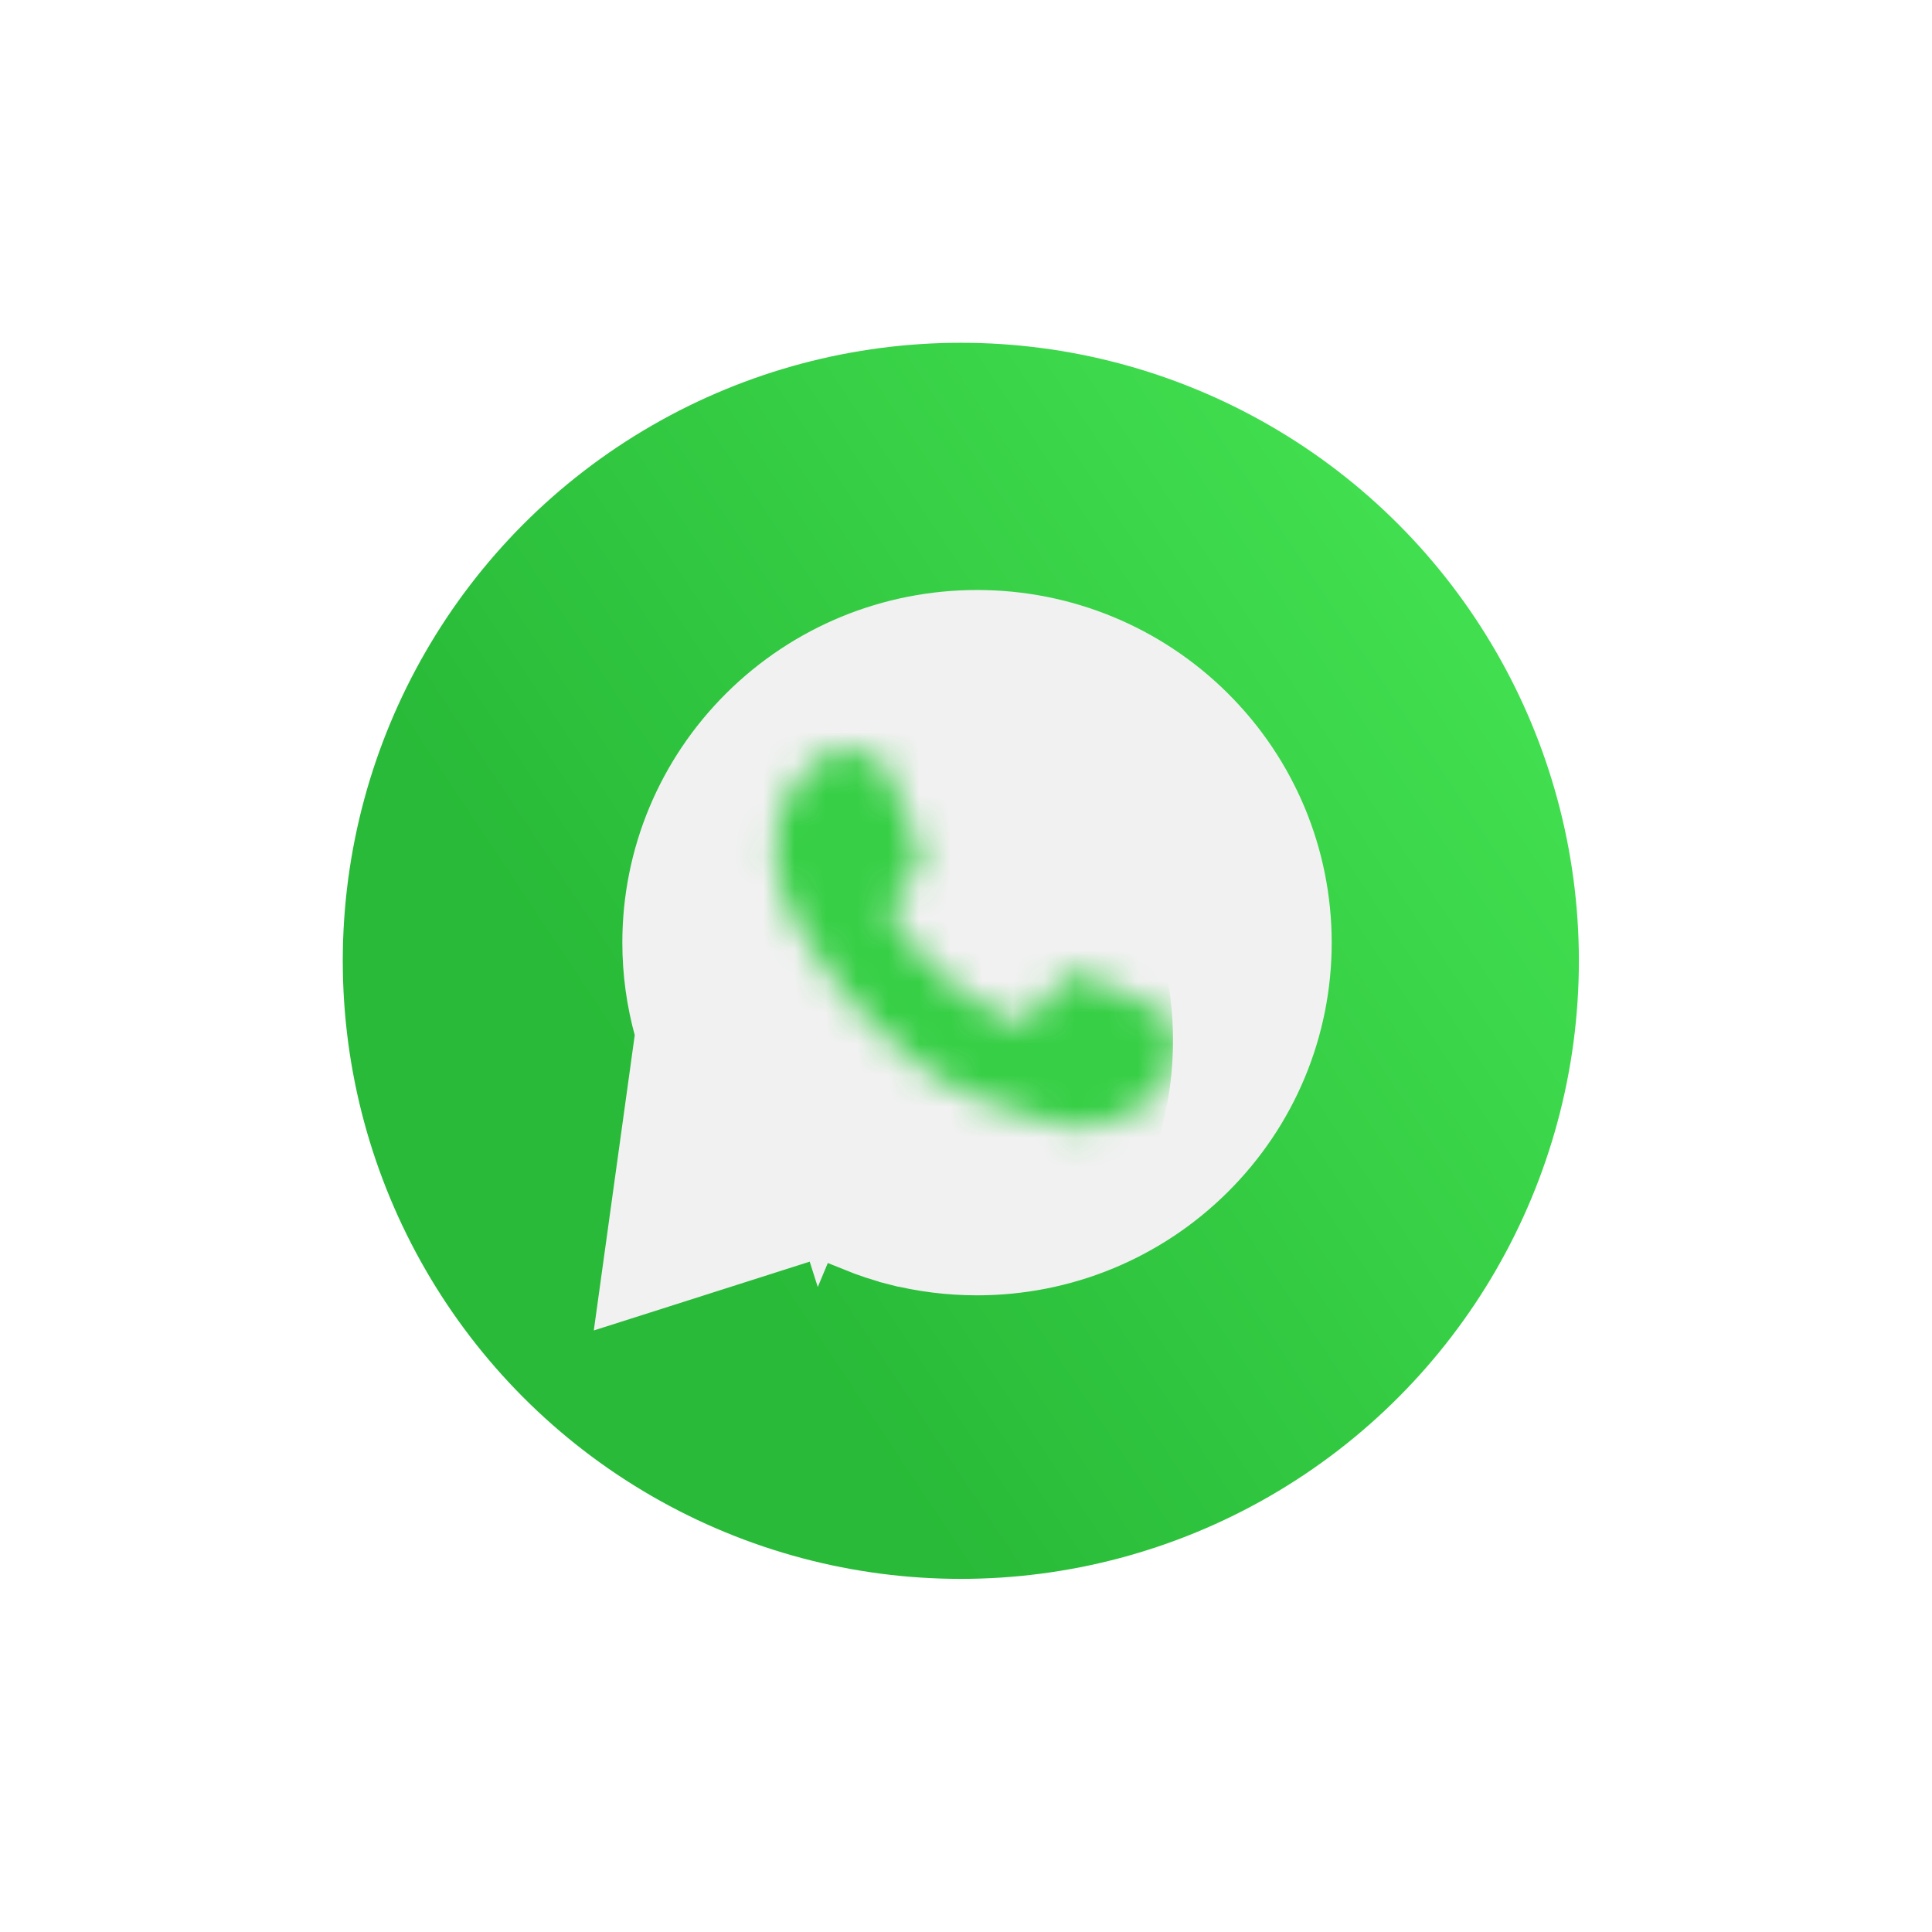 <svg width="62" height="62" viewBox="0 0 62 62" fill="none" xmlns="http://www.w3.org/2000/svg">
<g filter="url(#filter0_d_1_670)">
<circle cx="30.834" cy="30.834" r="19.834" fill="url(#paint0_linear_1_670)"/>
</g>
<path d="M19.449 42.229L20.546 41.88L26.196 40.079L26.285 40.359L26.401 40.082L26.401 40.082L27.329 40.402L27.205 40.441C27.657 40.624 28.12 40.776 28.593 40.897L28.512 41.213L28.593 40.897C29.494 41.128 30.422 41.243 31.354 41.243C34.289 41.243 37.085 40.096 39.168 38.026C41.245 35.963 42.41 33.185 42.41 30.254C42.41 27.322 41.246 24.542 39.17 22.478C37.087 20.408 34.292 19.259 31.357 19.259C28.421 19.259 25.624 20.406 23.539 22.476C21.462 24.54 20.297 27.319 20.297 30.25C20.297 31.246 20.433 32.238 20.701 33.197L19.449 42.229ZM19.449 42.229L21.646 35.732L21.692 35.597L21.623 35.472C21.232 34.752 20.922 33.988 20.701 33.197L19.449 42.229Z" fill="#F1F1F1" stroke="#F1F1F1" stroke-width="0.651"/>
<mask id="mask0_1_670" style="mask-type:alpha" maskUnits="userSpaceOnUse" x="24" y="24" width="14" height="13">
<path fill-rule="evenodd" clip-rule="evenodd" d="M29.435 27.053C29.386 26.955 29.108 26.276 28.851 25.649C28.687 25.249 28.53 24.867 28.499 24.794C28.21 24.097 27.89 24.118 27.645 24.134C27.629 24.136 27.613 24.137 27.593 24.137C27.507 24.137 27.423 24.131 27.336 24.125C27.227 24.119 27.114 24.111 27.007 24.111C26.865 24.111 26.671 24.141 26.467 24.237C26.316 24.309 26.16 24.416 26.018 24.575C25.997 24.597 25.981 24.614 25.964 24.632C25.625 24.992 24.884 25.778 24.884 27.286C24.884 28.868 26.015 30.373 26.181 30.594L26.18 30.594L26.182 30.596L26.184 30.598C26.19 30.607 26.214 30.642 26.25 30.694C26.667 31.311 28.586 34.144 31.504 35.294C34.15 36.336 34.629 36.219 35.057 36.115C35.13 36.097 35.201 36.08 35.278 36.073C35.624 36.04 36.191 35.8 36.668 35.464C37.063 35.185 37.409 34.833 37.541 34.462C37.659 34.13 37.726 33.822 37.757 33.568C37.801 33.2 37.766 32.91 37.7 32.798L37.699 32.797C37.598 32.629 37.423 32.546 37.161 32.421C37.115 32.399 37.065 32.375 37.018 32.352L37.018 32.352C36.837 32.259 36.212 31.95 35.678 31.695C35.332 31.53 35.025 31.389 34.904 31.345C34.733 31.283 34.584 31.236 34.424 31.254C34.243 31.275 34.085 31.369 33.939 31.593L33.938 31.593C33.865 31.704 33.736 31.871 33.594 32.046C33.37 32.323 33.102 32.635 32.988 32.765V32.766C32.94 32.822 32.898 32.853 32.856 32.858C32.799 32.865 32.721 32.841 32.612 32.787C32.543 32.752 32.475 32.722 32.392 32.686C31.969 32.502 31.146 32.144 30.207 31.305C29.872 31.005 29.577 30.678 29.33 30.37C28.931 29.872 28.661 29.429 28.554 29.242C28.469 29.096 28.563 29.001 28.65 28.913L28.649 28.913C28.745 28.816 28.854 28.684 28.963 28.552C29.013 28.491 29.062 28.431 29.123 28.361L29.124 28.36C29.271 28.188 29.332 28.062 29.414 27.892C29.428 27.863 29.443 27.832 29.458 27.801L29.459 27.8C29.532 27.653 29.55 27.513 29.537 27.382C29.524 27.26 29.484 27.151 29.434 27.053L29.435 27.053L29.435 27.053Z" fill="#FFFFFE"/>
</mask>
<g mask="url(#mask0_1_670)">
<path fill-rule="evenodd" clip-rule="evenodd" d="M37.643 33.392C37.643 30.349 36.412 27.594 34.422 25.599C32.432 23.604 29.683 22.371 26.648 22.371C23.61 22.371 20.861 23.604 18.87 25.597C16.878 27.592 15.646 30.347 15.646 33.389C15.646 34.41 15.786 35.401 16.047 36.342C16.306 37.278 16.686 38.164 17.167 38.981L15.261 44.663L15.111 45.112L15.558 44.968L21.419 43.085C22.195 43.507 23.025 43.837 23.897 44.062C24.775 44.289 25.695 44.409 26.645 44.409C29.681 44.409 32.43 43.176 34.421 41.182C36.412 39.188 37.643 36.434 37.643 33.392L37.643 33.392Z" fill="#36CF45"/>
</g>
<defs>
<filter id="filter0_d_1_670" x="0.32" y="0.32" width="61.029" height="61.029" filterUnits="userSpaceOnUse" color-interpolation-filters="sRGB">
<feFlood flood-opacity="0" result="BackgroundImageFix"/>
<feColorMatrix in="SourceAlpha" type="matrix" values="0 0 0 0 0 0 0 0 0 0 0 0 0 0 0 0 0 0 127 0" result="hardAlpha"/>
<feOffset/>
<feGaussianBlur stdDeviation="5.34"/>
<feComposite in2="hardAlpha" operator="out"/>
<feColorMatrix type="matrix" values="0 0 0 0 0.212 0 0 0 0 0.812 0 0 0 0 0.271 0 0 0 1 0"/>
<feBlend mode="normal" in2="BackgroundImageFix" result="effect1_dropShadow_1_670"/>
<feBlend mode="normal" in="SourceGraphic" in2="effect1_dropShadow_1_670" result="shape"/>
</filter>
<linearGradient id="paint0_linear_1_670" x1="20.395" y1="38.142" x2="47.015" y2="20.395" gradientUnits="userSpaceOnUse">
<stop offset="0.05" stop-color="#28BA38"/>
<stop offset="1" stop-color="#41DE4F"/>
</linearGradient>
</defs>
</svg>

